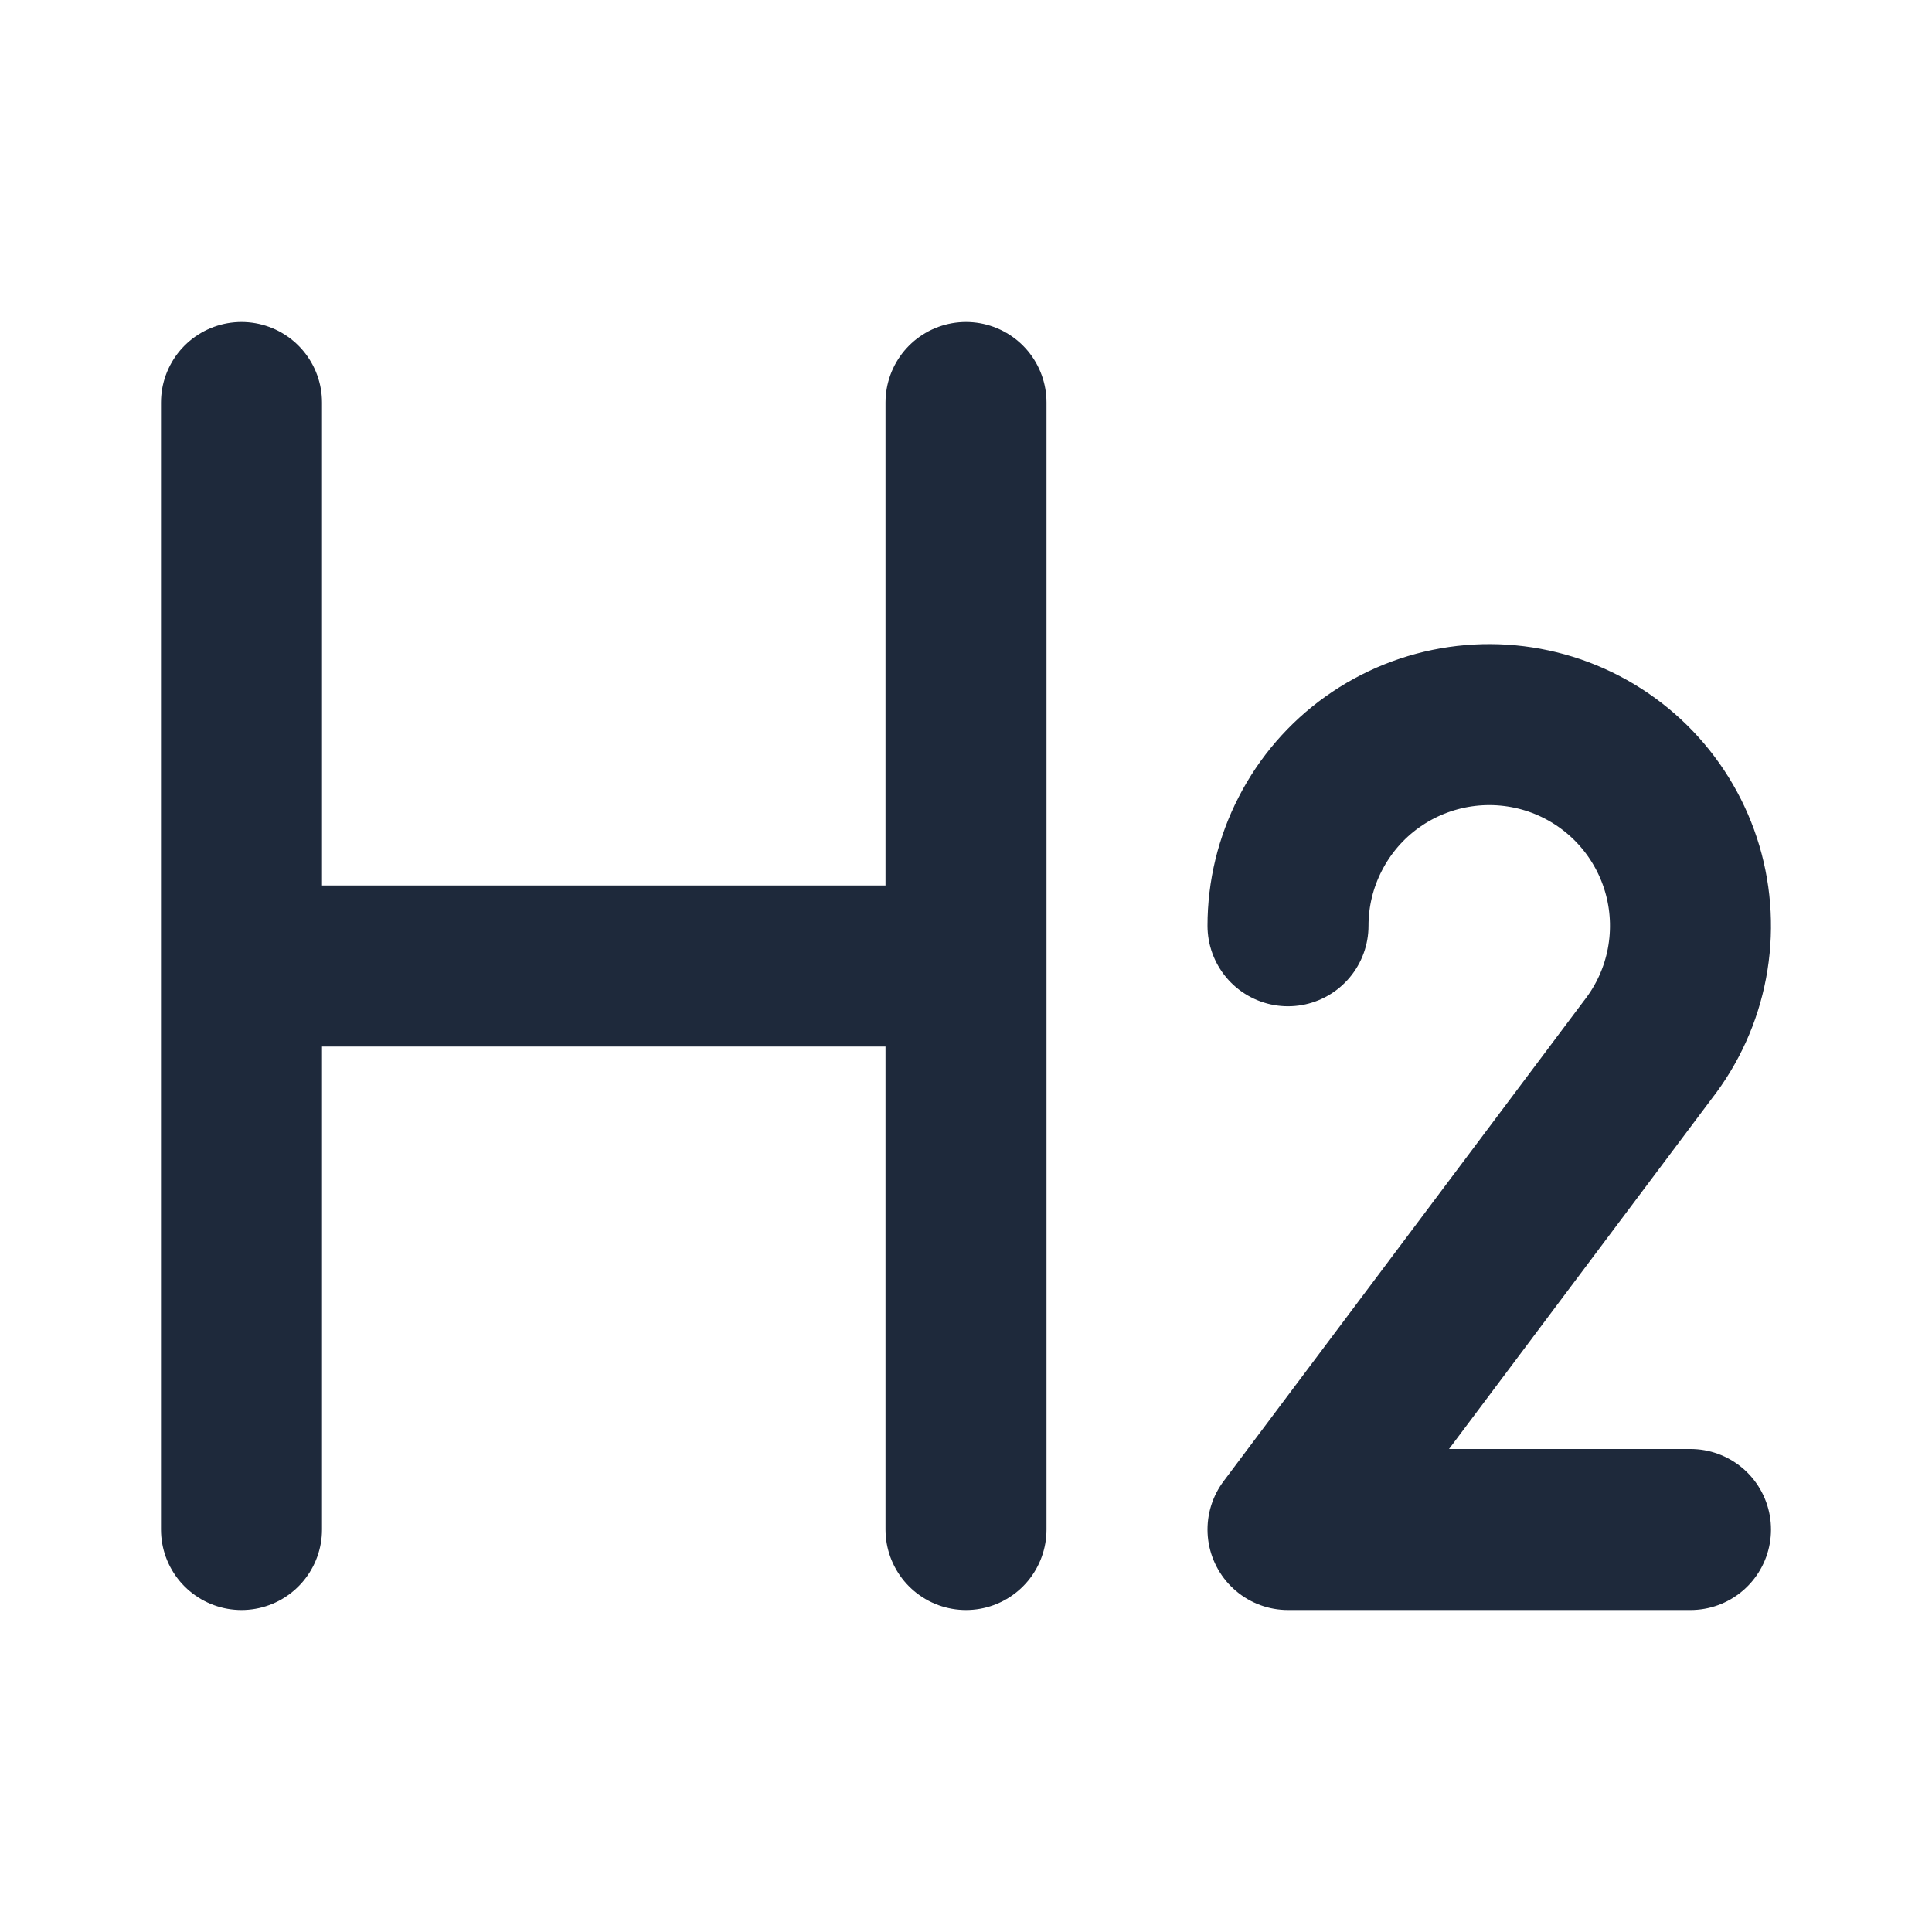 <svg width="24" height="24" viewBox="0 0 24 24" fill="none" xmlns="http://www.w3.org/2000/svg">
<path d="M3 5V19M3 12H12M12 5V19" stroke="#1E293B" stroke-width="2" stroke-linecap="round" stroke-linejoin="round"/>
<path d="M21 19H16L20.47 13.04C20.715 12.726 20.882 12.359 20.956 11.967C21.03 11.576 21.01 11.173 20.897 10.791C20.784 10.409 20.581 10.06 20.306 9.772C20.031 9.485 19.691 9.267 19.314 9.137C18.938 9.008 18.536 8.97 18.142 9.027C17.748 9.084 17.373 9.234 17.049 9.465C16.724 9.696 16.46 10.002 16.278 10.356C16.095 10.71 16 11.102 16 11.5" stroke="#1E293B" stroke-width="2" stroke-linecap="round" stroke-linejoin="round"/>
</svg>
